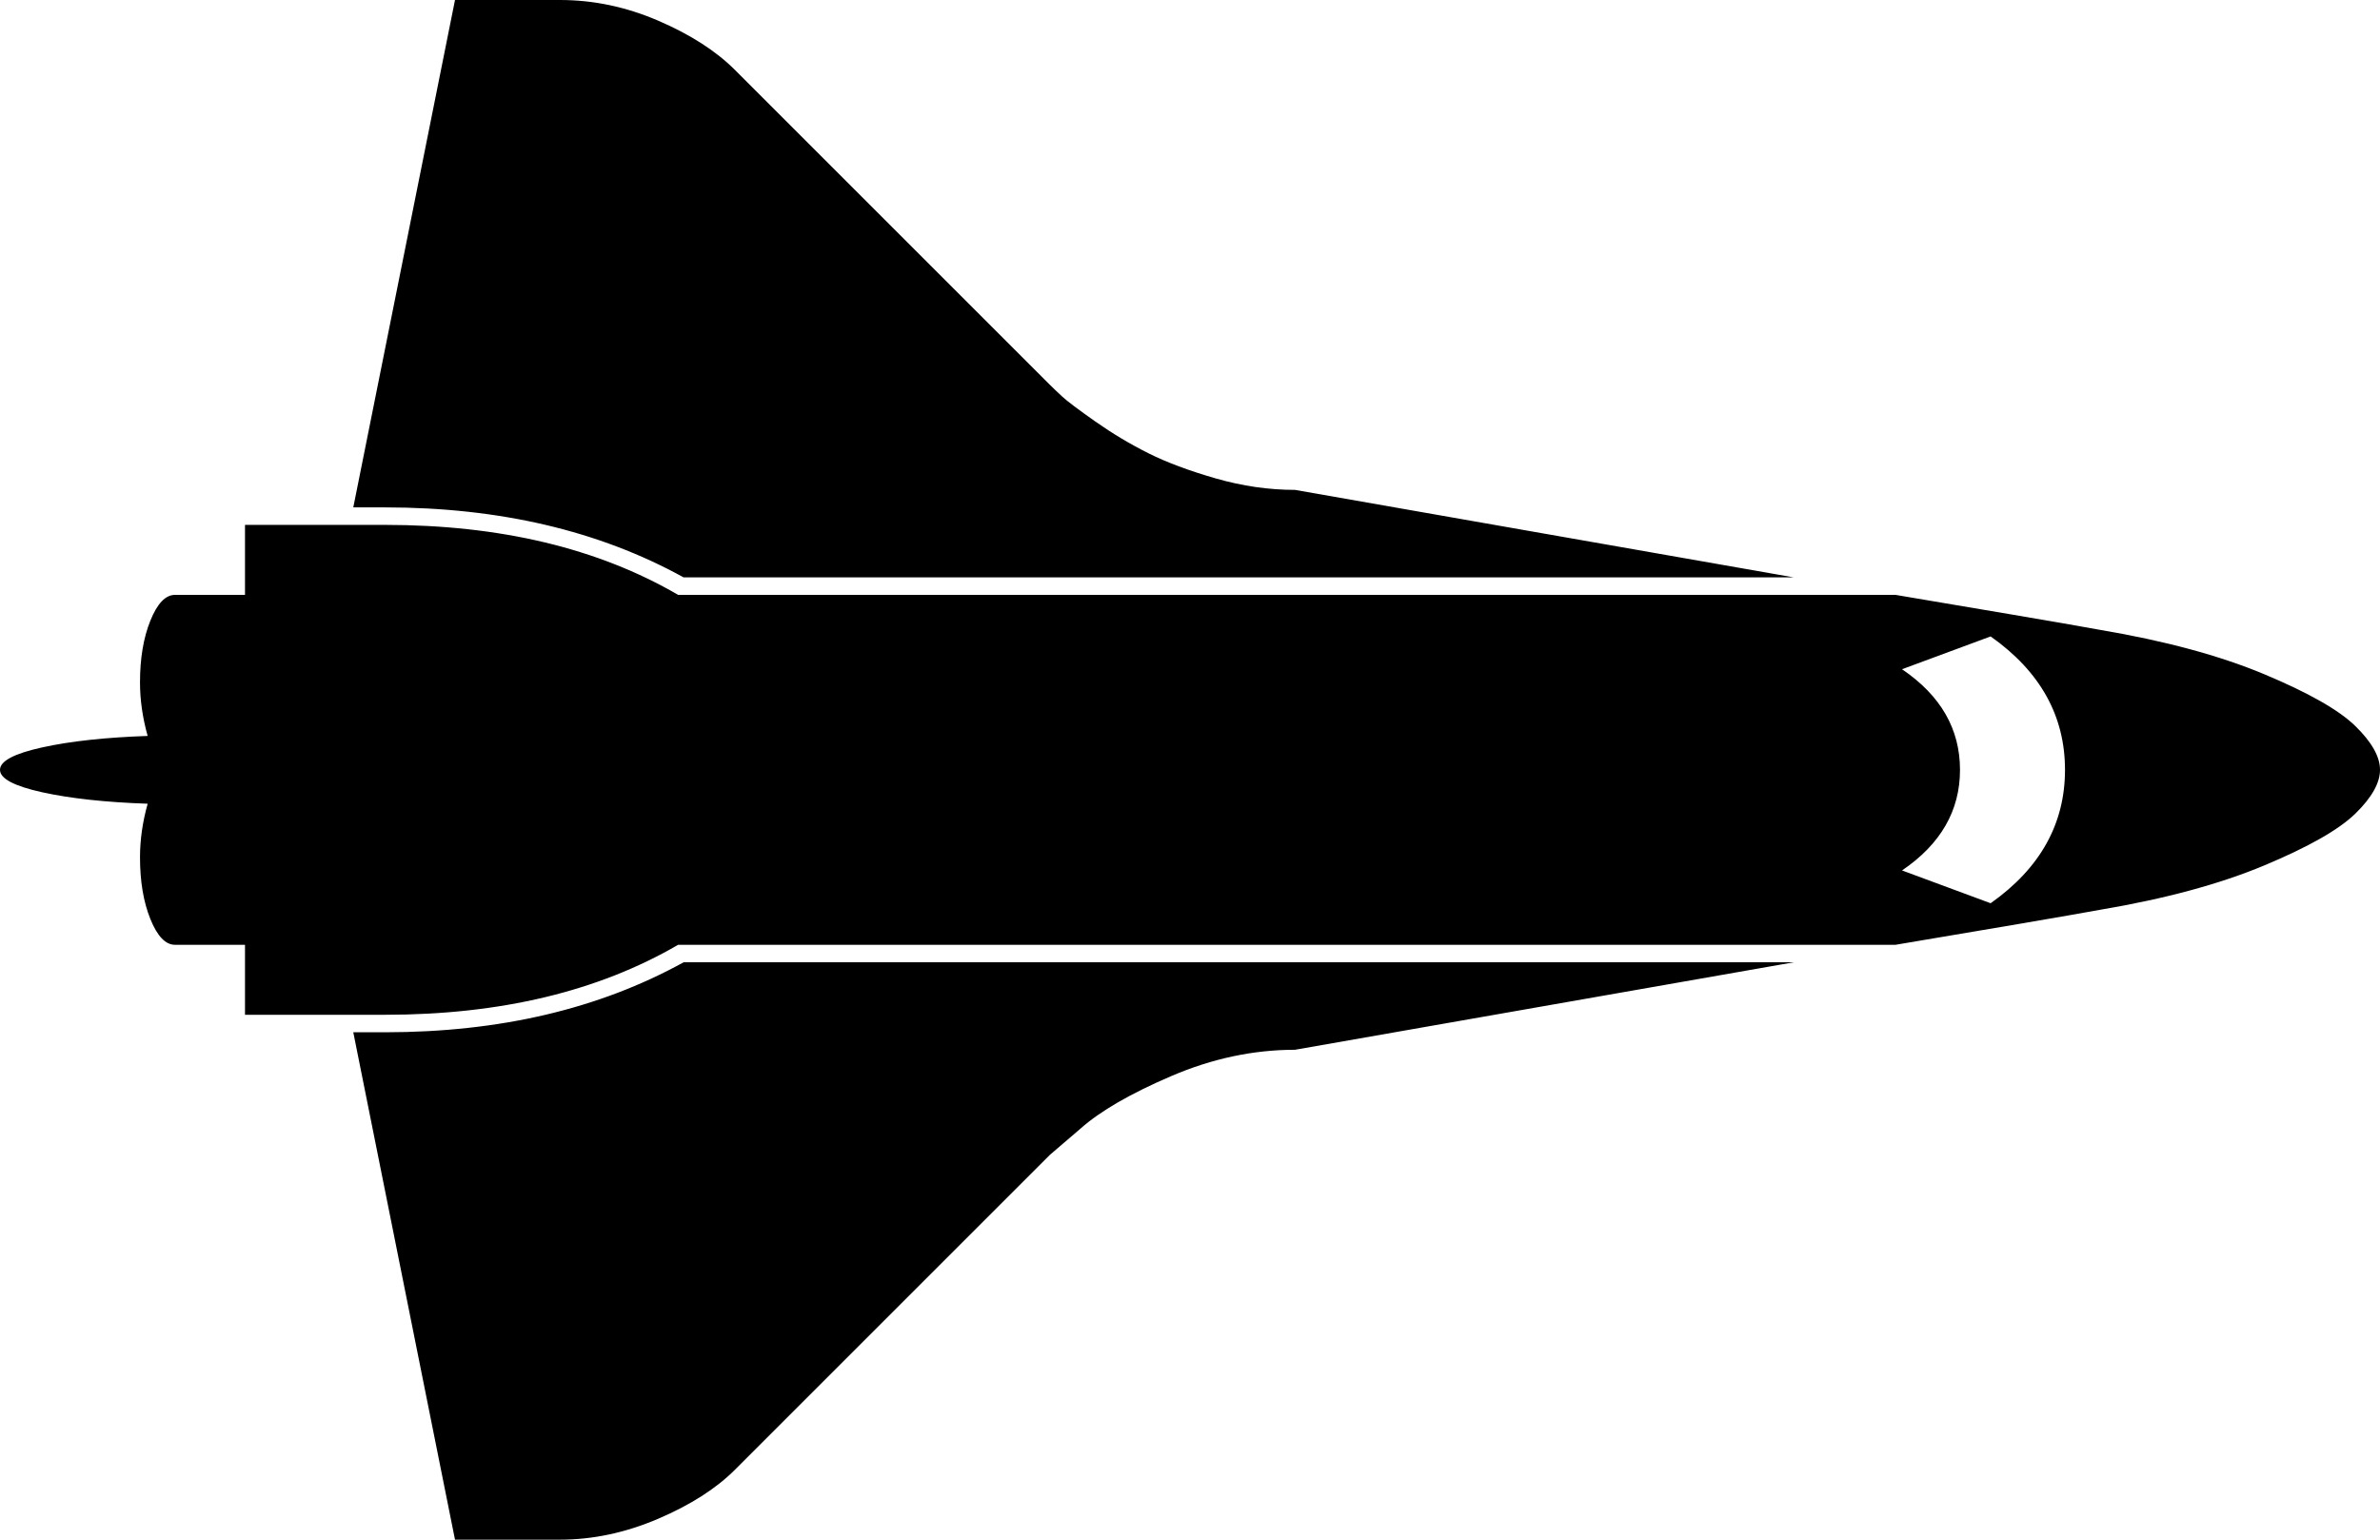 <svg xmlns="http://www.w3.org/2000/svg" viewBox="0 0 1243.428 804.57"><path d="M354.287 493.714q-62.858 36.571-153.144 36.571H128v-36.571H91.43q-7.43 0-12.858-13.429t-5.429-32.286q0-13.714 4-28-33.143-1.143-55.143-6T0 402.285t22-11.714 55.143-6q-4-14.286-4-28 0-18.857 5.43-32.286t12.856-13.429H128v-36.571h73.143q90.286 0 153.143 36.571h636q24 4 60.857 10.286t46 8q50.857 8.571 85.714 23.143t47.714 27.143 12.857 22.857-12.857 22.857-47.714 27.143-85.714 23.143q-9.143 1.714-46 8t-60.857 10.286h-636zm639.427-144Q1024 370.285 1024 402.285t-30.286 52.571L1040 471.999q38.857-27.429 38.857-69.714T1040 332.571zm-636.57 153.143h580q-124.001 21.714-260.573 45.714-32.57 0-64.57 13.714t-47.43 27.429l-16 13.714-164.57 164.571q-14.858 14.857-40.287 25.714t-51.143 10.857h-54.857l-53.143-265.143h16.571q89.714 0 156-36.571zm-156-237.714h-16.572L237.715 0h54.857q26.286 0 51.43 10.857t40 25.714l164.57 164.571q2.286 2.286 6.286 6t17.43 13.143 27.713 16.571 35.143 13.143 41.43 6l260.57 45.714h-580q-66.286-36.571-156-36.571z"/></svg>